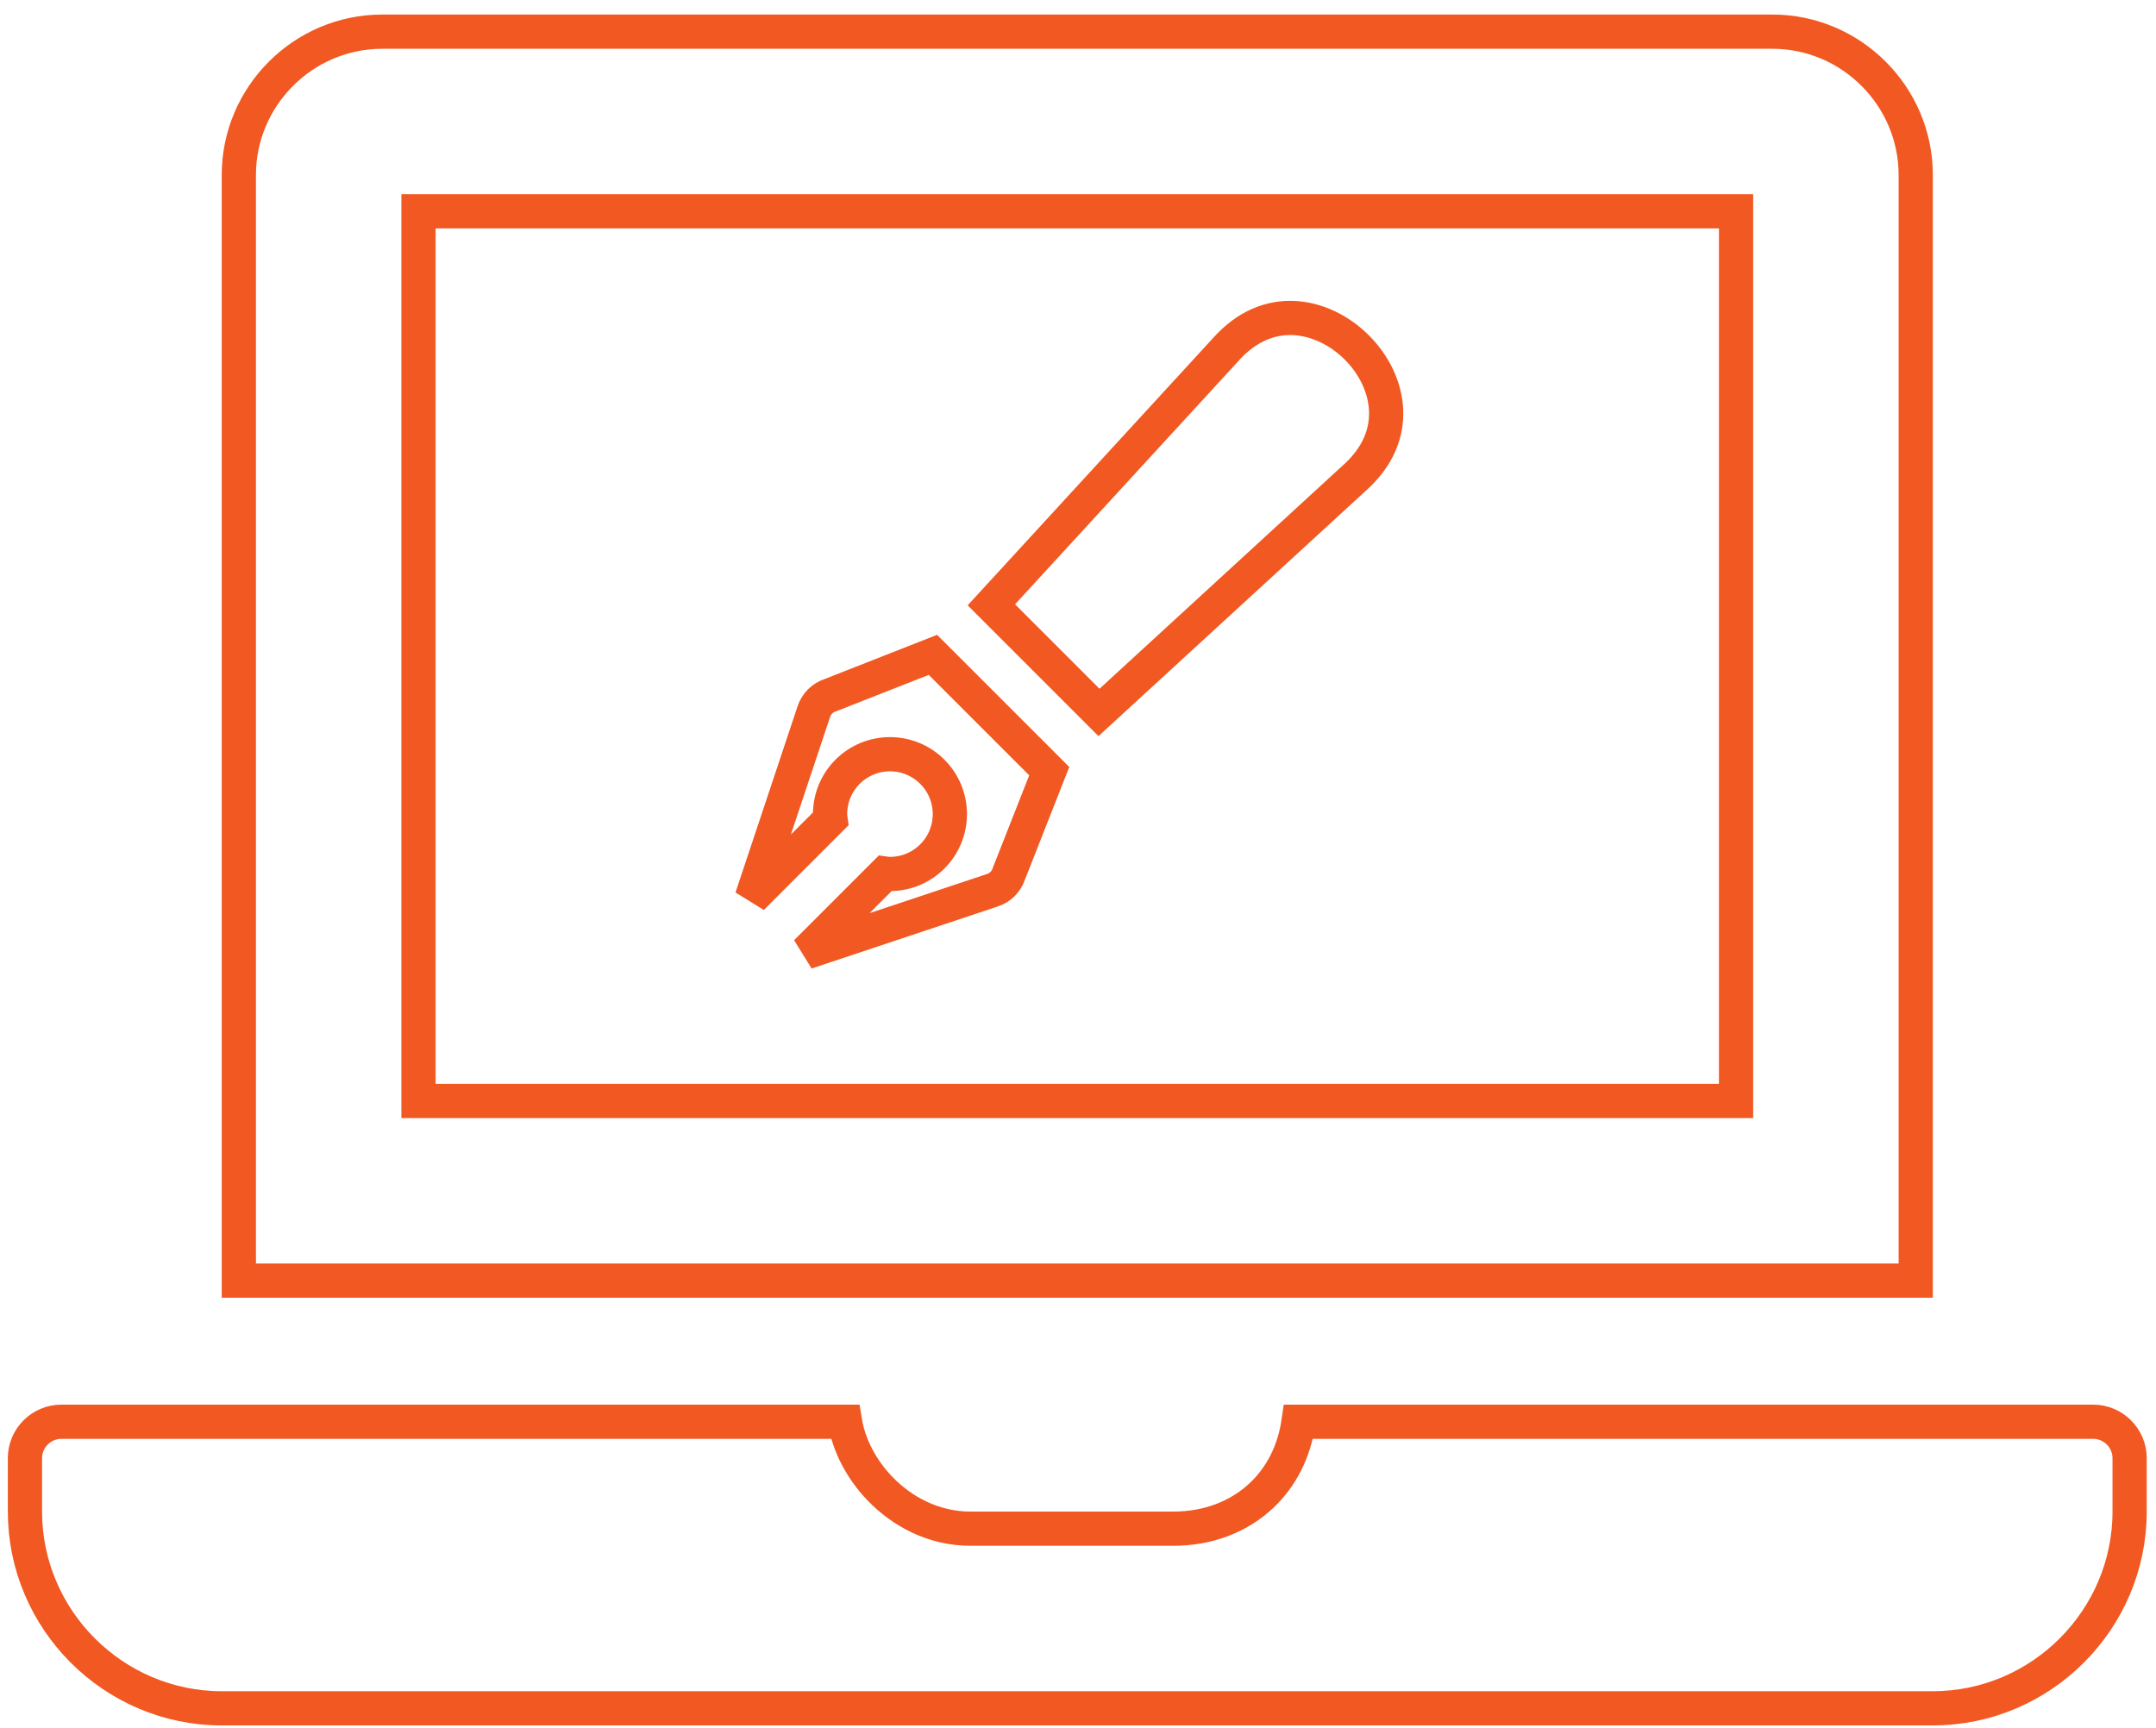 <svg width="126" height="101" viewBox="0 0 126 101" fill="none" xmlns="http://www.w3.org/2000/svg">
<path d="M100.458 64.351H101.458V63.351V13.351V12.351H100.458H25.458H24.458V13.351V63.351V64.351H25.458H100.458ZM48.513 40.637L48.538 40.629L48.562 40.619L54.521 38.276L61.319 45.074L58.975 51.032L58.965 51.057L58.957 51.082C58.883 51.303 58.759 51.504 58.595 51.668C58.43 51.833 58.229 51.957 58.009 52.031L58.008 52.031L47.116 55.661L51.716 51.061C51.812 51.075 51.912 51.084 52.011 51.084C53.944 51.084 55.511 49.517 55.511 47.584C55.511 45.651 53.944 44.084 52.011 44.084C50.078 44.084 48.511 45.651 48.511 47.584C48.511 47.683 48.52 47.784 48.534 47.879L43.932 52.481L47.564 41.586C47.564 41.586 47.564 41.586 47.564 41.586C47.638 41.365 47.762 41.164 47.926 41C48.091 40.835 48.292 40.711 48.513 40.637ZM71.595 20.473L71.601 20.466L71.607 20.459C72.873 19.027 74.287 18.532 75.597 18.588C76.94 18.646 78.268 19.288 79.285 20.3C80.302 21.311 80.947 22.633 81.006 23.97C81.063 25.276 80.567 26.693 79.12 27.972L79.113 27.978L79.106 27.984L64.227 41.642L57.937 35.352L71.595 20.473ZM3.583 83.101H49.385C49.617 84.504 50.356 85.888 51.396 86.98C52.699 88.348 54.561 89.351 56.708 89.351H68.583C70.572 89.351 72.388 88.676 73.734 87.403C74.878 86.321 75.636 84.848 75.89 83.101H122.333C123.499 83.101 124.458 84.06 124.458 85.226V88.351C124.458 94.674 119.28 99.851 112.958 99.851H12.958C6.635 99.851 1.458 94.674 1.458 88.351V85.226C1.458 84.06 2.416 83.101 3.583 83.101ZM103.583 1.851C108.187 1.851 111.958 5.622 111.958 10.226V74.851H13.958V10.226C13.958 5.622 17.729 1.851 22.333 1.851H103.583Z" stroke="#F15822" stroke-width="2"/>
</svg>
